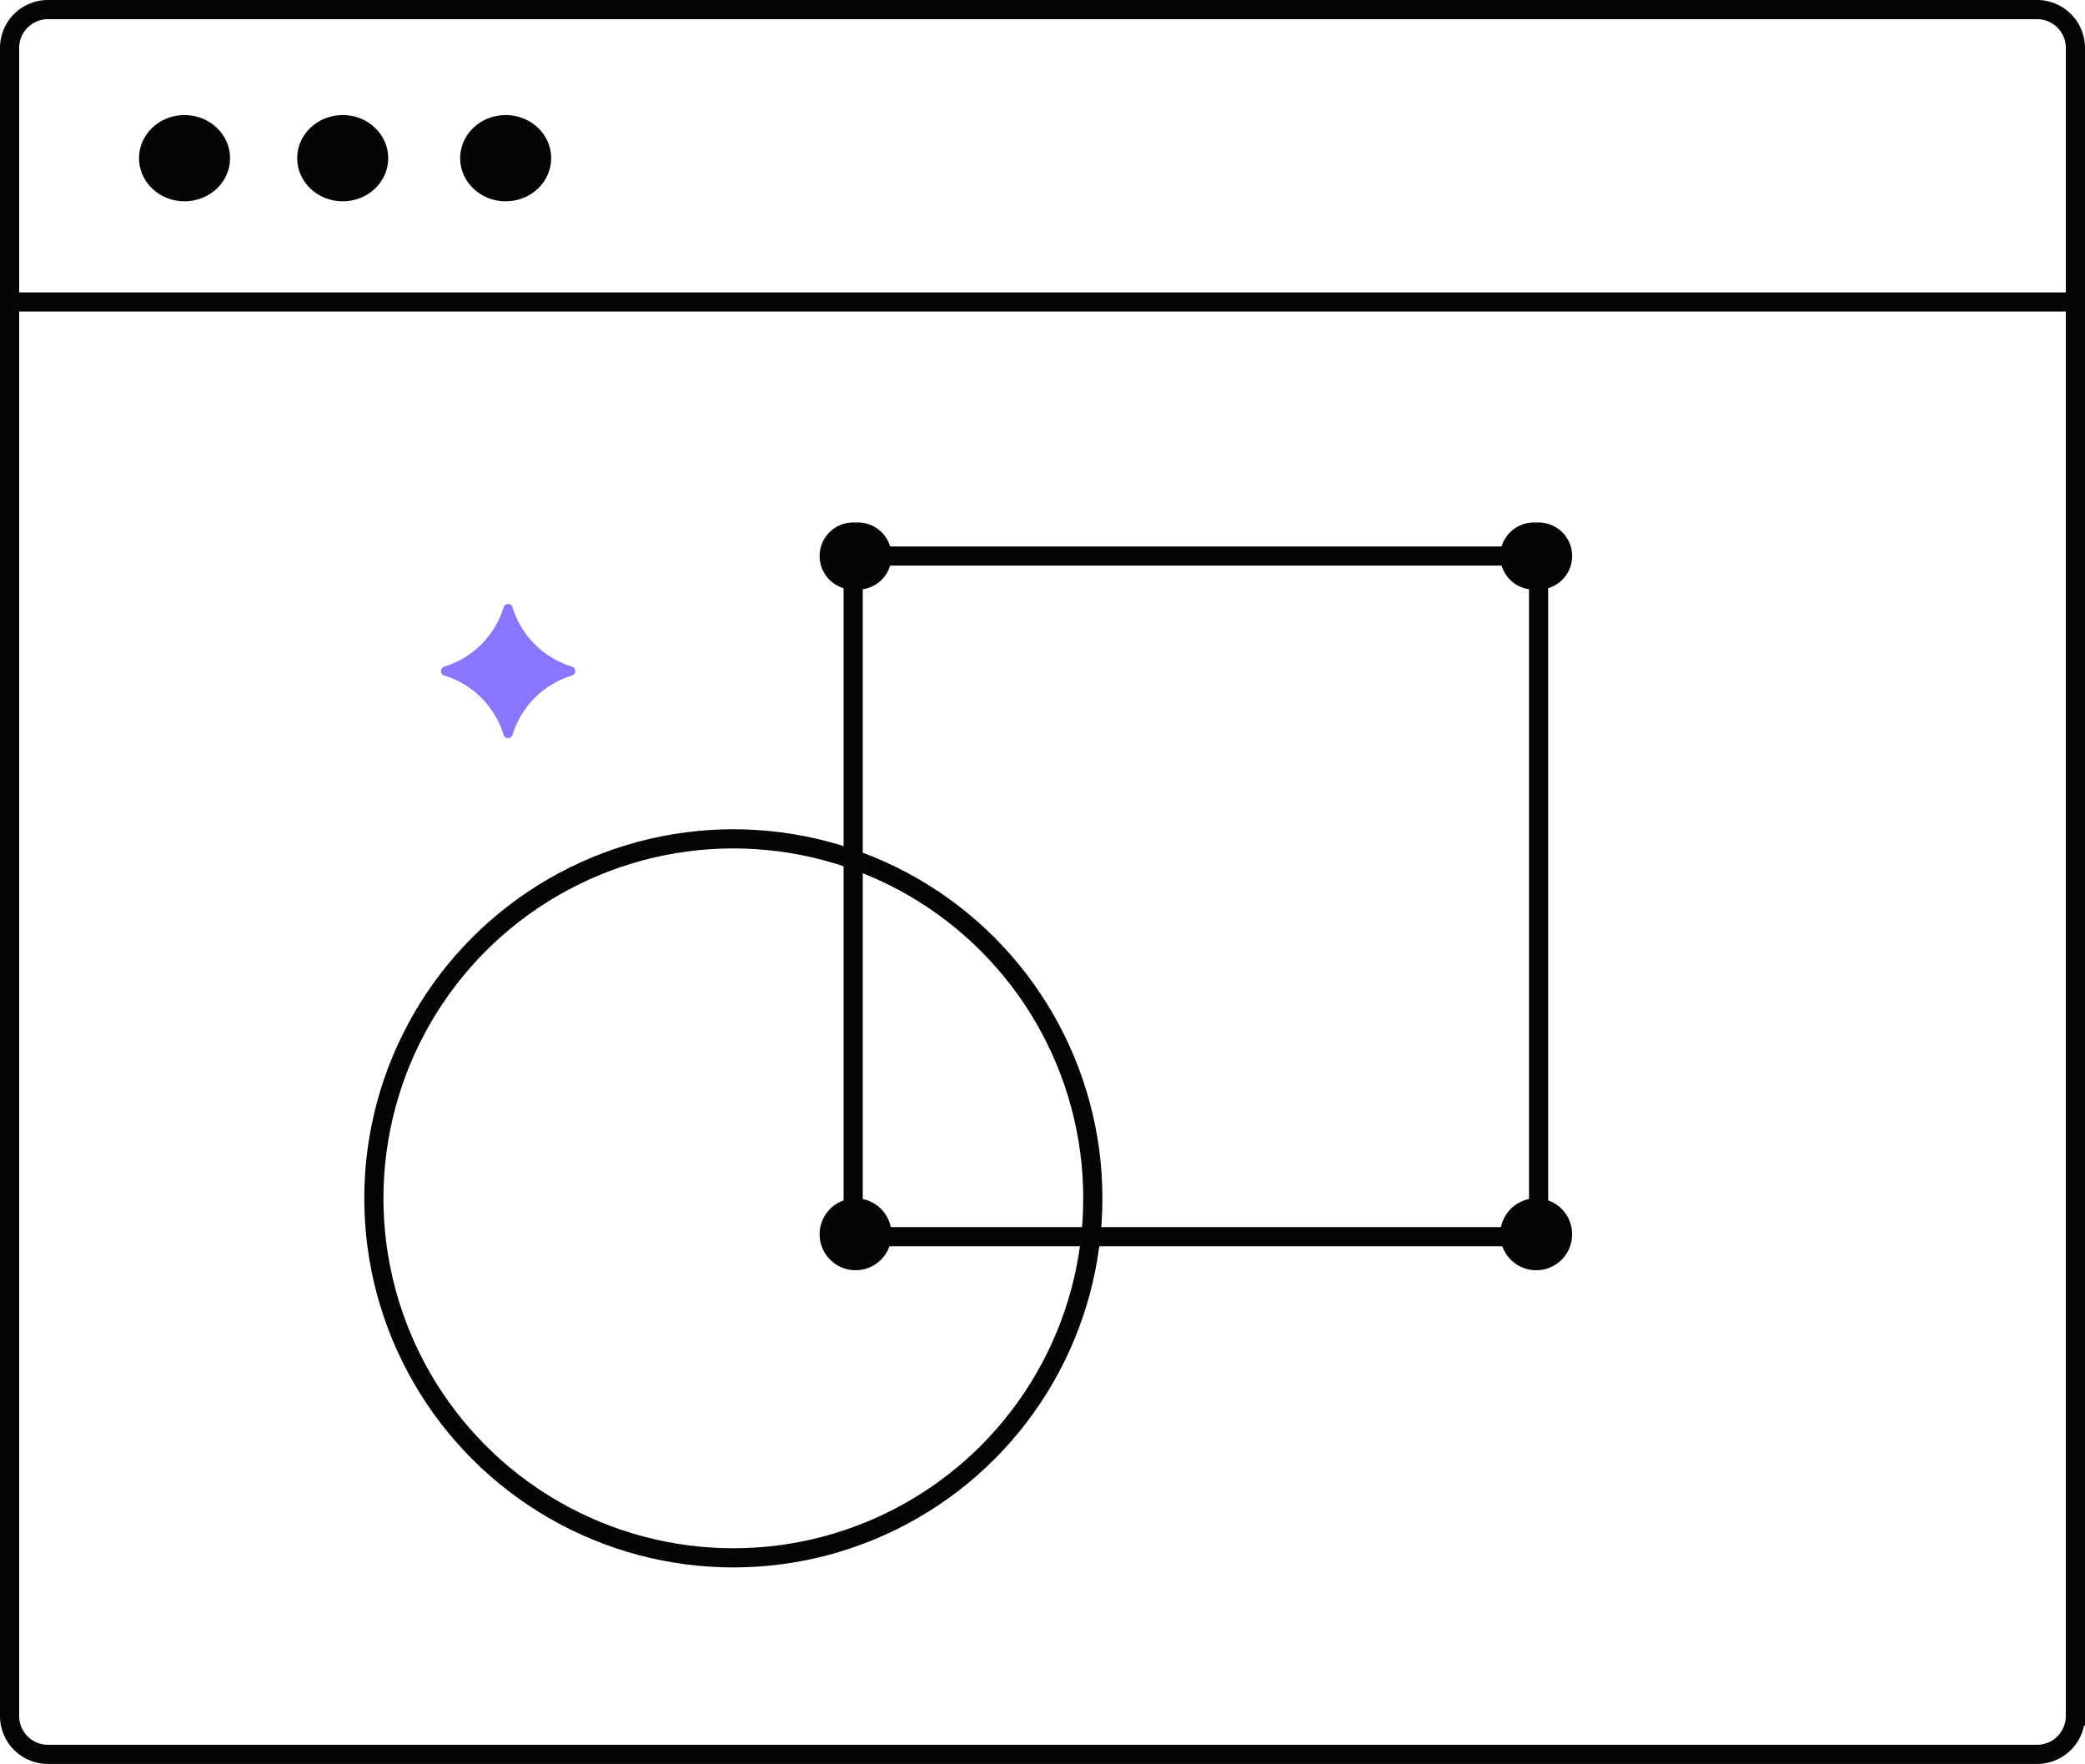 <svg xmlns="http://www.w3.org/2000/svg" width="435" height="368" color="#05050560"
    viewbox="0 0 435 368">
    <g transform="translate(2 2)" fill="none" fill-rule="evenodd">
        <path
            d="M0 8a8 8 0 0 1 8-8h415a8 8 0 0 1 8 8v53H0V8ZM0 61h431v295a8 8 0 0 1-8 8H8a8 8 0 0 1-8-8V61Z"
            stroke="currentColor" stroke-width="4" />
        <path
            d="M117.303 138.93c-5.968 1.866-10.509 6.405-12.373 12.373a.969.969 0 0 1-1.86 0c-1.864-5.968-6.405-10.507-12.373-12.373a.969.969 0 0 1 0-1.86c5.968-1.864 10.509-6.403 12.373-12.373a.969.969 0 0 1 1.86 0c1.864 5.97 6.405 10.509 12.373 12.373a.969.969 0 0 1 0 1.86Z"
            fill="#8876FE" />
        <ellipse cx="36.5" cy="31" rx="9.5" ry="9" fill="currentColor" fill-rule="nonzero" />
        <ellipse cx="69.5" cy="31" rx="9.5" ry="9" fill="currentColor" fill-rule="nonzero" />
        <ellipse cx="103.5" cy="31" rx="9.5" ry="9" fill="currentColor" fill-rule="nonzero" />
        <circle stroke="currentColor" stroke-width="4" cx="151" cy="248" r="75" />
        <path stroke="currentColor" stroke-width="4" d="M176 114h143v142H176z" />
        <path
            d="M176 107h1a7 7 0 0 1 0 14h-1a7 7 0 0 1 0-14Zm.5 141a7.5 7.5 0 1 1 0 15 7.5 7.5 0 0 1 0-15ZM318 107h1a7 7 0 0 1 0 14h-1a7 7 0 0 1 0-14Zm.5 141a7.5 7.5 0 1 1 0 15 7.5 7.5 0 0 1 0-15Z"
            fill="currentColor" fill-rule="nonzero" />
    </g>
</svg>